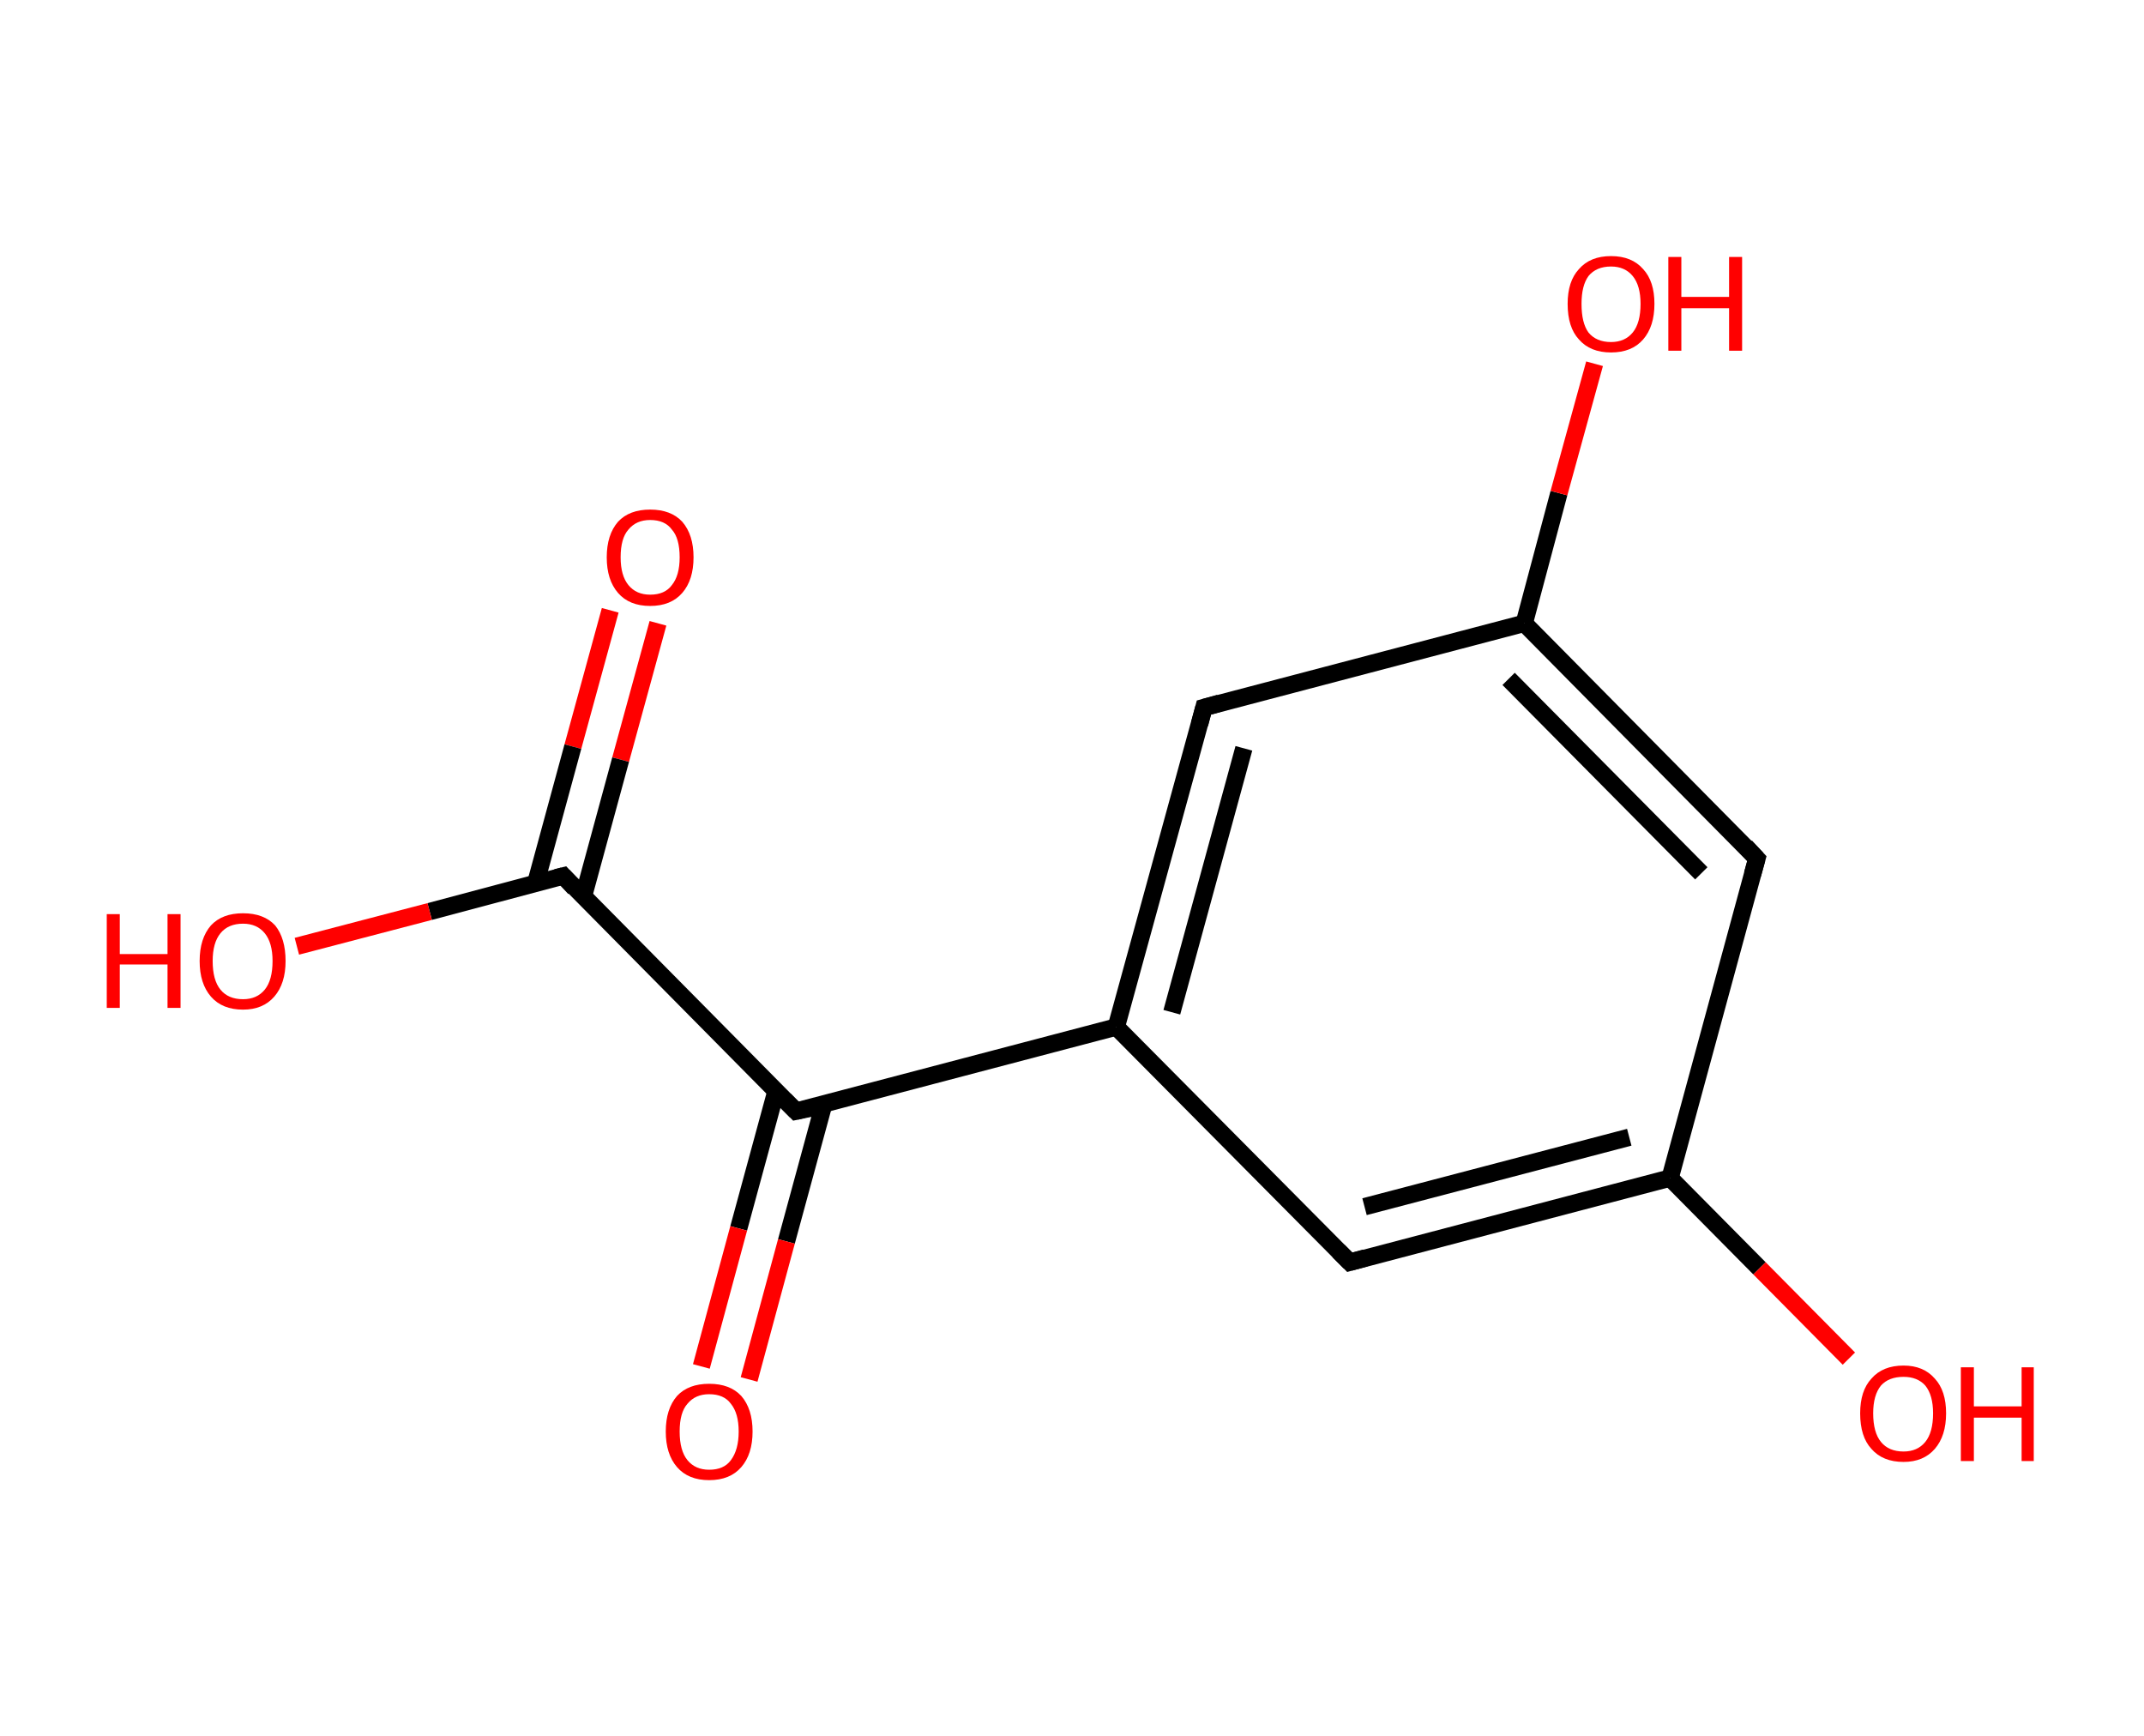 <?xml version='1.0' encoding='ASCII' standalone='yes'?>
<svg xmlns="http://www.w3.org/2000/svg" xmlns:rdkit="http://www.rdkit.org/xml" xmlns:xlink="http://www.w3.org/1999/xlink" version="1.1" baseProfile="full" xml:space="preserve" width="247px" height="200px" viewBox="0 0 247 200">
<!-- END OF HEADER -->
<rect style="opacity:1.0;fill:#FFFFFF;stroke:none" width="247.0" height="200.0" x="0.0" y="0.0"> </rect>
<path class="bond-0 atom-0 atom-1" d="M 75.8,71.8 L 71.5,87.5" style="fill:none;fill-rule:evenodd;stroke:#FF0000;stroke-width:2.0px;stroke-linecap:butt;stroke-linejoin:miter;stroke-opacity:1"/>
<path class="bond-0 atom-0 atom-1" d="M 71.5,87.5 L 67.2,103.3" style="fill:none;fill-rule:evenodd;stroke:#000000;stroke-width:2.0px;stroke-linecap:butt;stroke-linejoin:miter;stroke-opacity:1"/>
<path class="bond-0 atom-0 atom-1" d="M 70.3,70.3 L 66.0,86.0" style="fill:none;fill-rule:evenodd;stroke:#FF0000;stroke-width:2.0px;stroke-linecap:butt;stroke-linejoin:miter;stroke-opacity:1"/>
<path class="bond-0 atom-0 atom-1" d="M 66.0,86.0 L 61.7,101.8" style="fill:none;fill-rule:evenodd;stroke:#000000;stroke-width:2.0px;stroke-linecap:butt;stroke-linejoin:miter;stroke-opacity:1"/>
<path class="bond-1 atom-1 atom-2" d="M 64.9,100.9 L 49.5,105.0" style="fill:none;fill-rule:evenodd;stroke:#000000;stroke-width:2.0px;stroke-linecap:butt;stroke-linejoin:miter;stroke-opacity:1"/>
<path class="bond-1 atom-1 atom-2" d="M 49.5,105.0 L 34.2,109.0" style="fill:none;fill-rule:evenodd;stroke:#FF0000;stroke-width:2.0px;stroke-linecap:butt;stroke-linejoin:miter;stroke-opacity:1"/>
<path class="bond-2 atom-1 atom-3" d="M 64.9,100.9 L 91.7,128.0" style="fill:none;fill-rule:evenodd;stroke:#000000;stroke-width:2.0px;stroke-linecap:butt;stroke-linejoin:miter;stroke-opacity:1"/>
<path class="bond-3 atom-3 atom-4" d="M 89.4,125.7 L 85.1,141.5" style="fill:none;fill-rule:evenodd;stroke:#000000;stroke-width:2.0px;stroke-linecap:butt;stroke-linejoin:miter;stroke-opacity:1"/>
<path class="bond-3 atom-3 atom-4" d="M 85.1,141.5 L 80.8,157.4" style="fill:none;fill-rule:evenodd;stroke:#FF0000;stroke-width:2.0px;stroke-linecap:butt;stroke-linejoin:miter;stroke-opacity:1"/>
<path class="bond-3 atom-3 atom-4" d="M 94.9,127.2 L 90.6,143.0" style="fill:none;fill-rule:evenodd;stroke:#000000;stroke-width:2.0px;stroke-linecap:butt;stroke-linejoin:miter;stroke-opacity:1"/>
<path class="bond-3 atom-3 atom-4" d="M 90.6,143.0 L 86.3,158.9" style="fill:none;fill-rule:evenodd;stroke:#FF0000;stroke-width:2.0px;stroke-linecap:butt;stroke-linejoin:miter;stroke-opacity:1"/>
<path class="bond-4 atom-3 atom-5" d="M 91.7,128.0 L 128.6,118.3" style="fill:none;fill-rule:evenodd;stroke:#000000;stroke-width:2.0px;stroke-linecap:butt;stroke-linejoin:miter;stroke-opacity:1"/>
<path class="bond-5 atom-5 atom-6" d="M 128.6,118.3 L 138.7,81.5" style="fill:none;fill-rule:evenodd;stroke:#000000;stroke-width:2.0px;stroke-linecap:butt;stroke-linejoin:miter;stroke-opacity:1"/>
<path class="bond-5 atom-5 atom-6" d="M 135.0,116.6 L 143.3,86.2" style="fill:none;fill-rule:evenodd;stroke:#000000;stroke-width:2.0px;stroke-linecap:butt;stroke-linejoin:miter;stroke-opacity:1"/>
<path class="bond-6 atom-6 atom-7" d="M 138.7,81.5 L 175.6,71.8" style="fill:none;fill-rule:evenodd;stroke:#000000;stroke-width:2.0px;stroke-linecap:butt;stroke-linejoin:miter;stroke-opacity:1"/>
<path class="bond-7 atom-7 atom-8" d="M 175.6,71.8 L 179.6,56.8" style="fill:none;fill-rule:evenodd;stroke:#000000;stroke-width:2.0px;stroke-linecap:butt;stroke-linejoin:miter;stroke-opacity:1"/>
<path class="bond-7 atom-7 atom-8" d="M 179.6,56.8 L 183.7,41.9" style="fill:none;fill-rule:evenodd;stroke:#FF0000;stroke-width:2.0px;stroke-linecap:butt;stroke-linejoin:miter;stroke-opacity:1"/>
<path class="bond-8 atom-7 atom-9" d="M 175.6,71.8 L 202.4,98.9" style="fill:none;fill-rule:evenodd;stroke:#000000;stroke-width:2.0px;stroke-linecap:butt;stroke-linejoin:miter;stroke-opacity:1"/>
<path class="bond-8 atom-7 atom-9" d="M 173.8,78.2 L 196.0,100.6" style="fill:none;fill-rule:evenodd;stroke:#000000;stroke-width:2.0px;stroke-linecap:butt;stroke-linejoin:miter;stroke-opacity:1"/>
<path class="bond-9 atom-9 atom-10" d="M 202.4,98.9 L 192.4,135.7" style="fill:none;fill-rule:evenodd;stroke:#000000;stroke-width:2.0px;stroke-linecap:butt;stroke-linejoin:miter;stroke-opacity:1"/>
<path class="bond-10 atom-10 atom-11" d="M 192.4,135.7 L 202.7,146.1" style="fill:none;fill-rule:evenodd;stroke:#000000;stroke-width:2.0px;stroke-linecap:butt;stroke-linejoin:miter;stroke-opacity:1"/>
<path class="bond-10 atom-10 atom-11" d="M 202.7,146.1 L 213.0,156.5" style="fill:none;fill-rule:evenodd;stroke:#FF0000;stroke-width:2.0px;stroke-linecap:butt;stroke-linejoin:miter;stroke-opacity:1"/>
<path class="bond-11 atom-10 atom-12" d="M 192.4,135.7 L 155.5,145.4" style="fill:none;fill-rule:evenodd;stroke:#000000;stroke-width:2.0px;stroke-linecap:butt;stroke-linejoin:miter;stroke-opacity:1"/>
<path class="bond-11 atom-10 atom-12" d="M 187.7,131.0 L 157.2,139.0" style="fill:none;fill-rule:evenodd;stroke:#000000;stroke-width:2.0px;stroke-linecap:butt;stroke-linejoin:miter;stroke-opacity:1"/>
<path class="bond-12 atom-12 atom-5" d="M 155.5,145.4 L 128.6,118.3" style="fill:none;fill-rule:evenodd;stroke:#000000;stroke-width:2.0px;stroke-linecap:butt;stroke-linejoin:miter;stroke-opacity:1"/>
<path d="M 64.1,101.1 L 64.9,100.9 L 66.2,102.3" style="fill:none;stroke:#000000;stroke-width:2.0px;stroke-linecap:butt;stroke-linejoin:miter;stroke-opacity:1;"/>
<path d="M 90.4,126.7 L 91.7,128.0 L 93.6,127.6" style="fill:none;stroke:#000000;stroke-width:2.0px;stroke-linecap:butt;stroke-linejoin:miter;stroke-opacity:1;"/>
<path d="M 138.2,83.4 L 138.7,81.5 L 140.5,81.0" style="fill:none;stroke:#000000;stroke-width:2.0px;stroke-linecap:butt;stroke-linejoin:miter;stroke-opacity:1;"/>
<path d="M 201.1,97.5 L 202.4,98.9 L 201.9,100.7" style="fill:none;stroke:#000000;stroke-width:2.0px;stroke-linecap:butt;stroke-linejoin:miter;stroke-opacity:1;"/>
<path d="M 157.3,144.9 L 155.5,145.4 L 154.2,144.1" style="fill:none;stroke:#000000;stroke-width:2.0px;stroke-linecap:butt;stroke-linejoin:miter;stroke-opacity:1;"/>
<path class="atom-0" d="M 69.9 64.2 Q 69.9 61.6, 71.2 60.1 Q 72.5 58.7, 74.9 58.7 Q 77.3 58.7, 78.6 60.1 Q 79.9 61.6, 79.9 64.2 Q 79.9 66.8, 78.6 68.3 Q 77.3 69.8, 74.9 69.8 Q 72.5 69.8, 71.2 68.3 Q 69.9 66.8, 69.9 64.2 M 74.9 68.5 Q 76.6 68.5, 77.4 67.4 Q 78.3 66.3, 78.3 64.2 Q 78.3 62.0, 77.4 61.0 Q 76.6 59.9, 74.9 59.9 Q 73.3 59.9, 72.4 61.0 Q 71.5 62.0, 71.5 64.2 Q 71.5 66.3, 72.4 67.4 Q 73.3 68.5, 74.9 68.5 " fill="#FF0000"/>
<path class="atom-2" d="M 12.3 105.3 L 13.8 105.3 L 13.8 109.9 L 19.3 109.9 L 19.3 105.3 L 20.8 105.3 L 20.8 116.1 L 19.3 116.1 L 19.3 111.1 L 13.8 111.1 L 13.8 116.1 L 12.3 116.1 L 12.3 105.3 " fill="#FF0000"/>
<path class="atom-2" d="M 23.0 110.7 Q 23.0 108.1, 24.3 106.6 Q 25.6 105.2, 28.0 105.2 Q 30.4 105.2, 31.7 106.6 Q 32.9 108.1, 32.9 110.7 Q 32.9 113.3, 31.6 114.8 Q 30.3 116.3, 28.0 116.3 Q 25.6 116.3, 24.3 114.8 Q 23.0 113.3, 23.0 110.7 M 28.0 115.1 Q 29.6 115.1, 30.5 114.0 Q 31.4 112.9, 31.4 110.7 Q 31.4 108.6, 30.5 107.5 Q 29.6 106.4, 28.0 106.4 Q 26.3 106.4, 25.4 107.5 Q 24.5 108.6, 24.5 110.7 Q 24.5 112.9, 25.4 114.0 Q 26.3 115.1, 28.0 115.1 " fill="#FF0000"/>
<path class="atom-4" d="M 76.7 164.9 Q 76.7 162.3, 78.0 160.8 Q 79.3 159.4, 81.7 159.4 Q 84.1 159.4, 85.4 160.8 Q 86.7 162.3, 86.7 164.9 Q 86.7 167.5, 85.4 169.0 Q 84.1 170.5, 81.7 170.5 Q 79.3 170.5, 78.0 169.0 Q 76.7 167.5, 76.7 164.9 M 81.7 169.3 Q 83.4 169.3, 84.2 168.2 Q 85.1 167.0, 85.1 164.9 Q 85.1 162.8, 84.2 161.7 Q 83.4 160.6, 81.7 160.6 Q 80.1 160.6, 79.2 161.7 Q 78.3 162.7, 78.3 164.9 Q 78.3 167.1, 79.2 168.2 Q 80.1 169.3, 81.7 169.3 " fill="#FF0000"/>
<path class="atom-8" d="M 180.6 35.0 Q 180.6 32.4, 181.9 31.0 Q 183.2 29.5, 185.6 29.5 Q 188.0 29.5, 189.3 31.0 Q 190.6 32.4, 190.6 35.0 Q 190.6 37.6, 189.3 39.1 Q 188.0 40.6, 185.6 40.6 Q 183.2 40.6, 181.9 39.1 Q 180.6 37.7, 180.6 35.0 M 185.6 39.4 Q 187.2 39.4, 188.1 38.3 Q 189.0 37.2, 189.0 35.0 Q 189.0 32.9, 188.1 31.8 Q 187.2 30.7, 185.6 30.7 Q 183.9 30.7, 183.0 31.8 Q 182.2 32.9, 182.2 35.0 Q 182.2 37.2, 183.0 38.3 Q 183.9 39.4, 185.6 39.4 " fill="#FF0000"/>
<path class="atom-8" d="M 192.2 29.6 L 193.7 29.6 L 193.7 34.2 L 199.2 34.2 L 199.2 29.6 L 200.7 29.6 L 200.7 40.4 L 199.2 40.4 L 199.2 35.5 L 193.7 35.5 L 193.7 40.4 L 192.2 40.4 L 192.2 29.6 " fill="#FF0000"/>
<path class="atom-11" d="M 214.3 162.8 Q 214.3 160.2, 215.6 158.8 Q 216.9 157.3, 219.3 157.3 Q 221.6 157.3, 222.9 158.8 Q 224.2 160.2, 224.2 162.8 Q 224.2 165.4, 222.9 166.9 Q 221.6 168.4, 219.3 168.4 Q 216.9 168.4, 215.6 166.9 Q 214.3 165.5, 214.3 162.8 M 219.3 167.2 Q 220.9 167.2, 221.8 166.1 Q 222.7 165.0, 222.7 162.8 Q 222.7 160.7, 221.8 159.6 Q 220.9 158.6, 219.3 158.6 Q 217.6 158.6, 216.7 159.6 Q 215.8 160.7, 215.8 162.8 Q 215.8 165.0, 216.7 166.1 Q 217.6 167.2, 219.3 167.2 " fill="#FF0000"/>
<path class="atom-11" d="M 225.9 157.5 L 227.4 157.5 L 227.4 162.0 L 232.9 162.0 L 232.9 157.5 L 234.3 157.5 L 234.3 168.3 L 232.9 168.3 L 232.9 163.3 L 227.4 163.3 L 227.4 168.3 L 225.9 168.3 L 225.9 157.5 " fill="#FF0000"/>
</svg>
